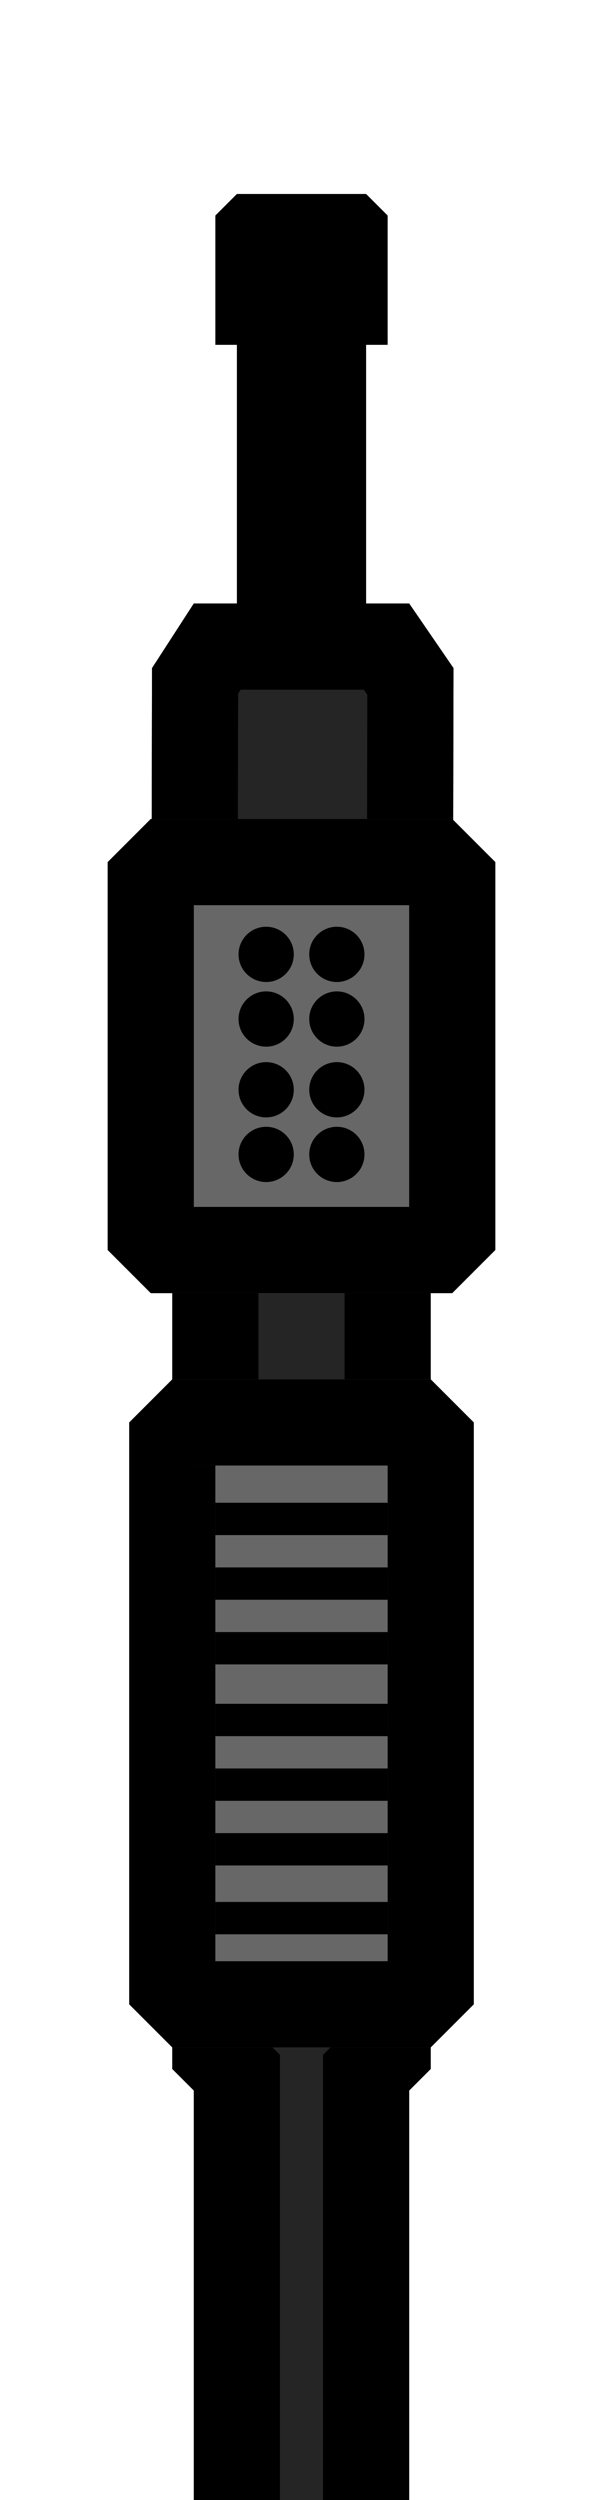<?xml version="1.0" encoding="UTF-8" standalone="no"?>
<svg
   xmlns:dc="http://purl.org/dc/elements/1.1/"
   xmlns:cc="http://creativecommons.org/ns#"
   xmlns:rdf="http://www.w3.org/1999/02/22-rdf-syntax-ns#"
   xmlns:svg="http://www.w3.org/2000/svg"
   xmlns="http://www.w3.org/2000/svg"
   xmlns:sodipodi="http://sodipodi.sourceforge.net/DTD/sodipodi-0.dtd"
   xmlns:inkscape="http://www.inkscape.org/namespaces/inkscape"
   width="56"
   height="232"
   version="1.1"
   id="svg854"
   sodipodi:docname="gun-m249-top-01.svg"
   inkscape:version="0.92.2 (5c3e80d, 2017-08-06)">
  <sodipodi:namedview
     pagecolor="#ffffff"
     bordercolor="#666666"
     borderopacity="1"
     objecttolerance="10"
     gridtolerance="10"
     guidetolerance="10"
     inkscape:pageopacity="0"
     inkscape:pageshadow="2"
     inkscape:window-width="1920"
     inkscape:window-height="1017"
     id="namedview856"
     showgrid="true"
     fit-margin-top="1"
     fit-margin-left="1"
     fit-margin-bottom="1"
     fit-margin-right="1"
     inkscape:zoom="2.0354331"
     inkscape:cx="4.2886765"
     inkscape:cy="113.63836"
     inkscape:window-x="1912"
     inkscape:window-y="-8"
     inkscape:window-maximized="1"
     inkscape:current-layer="svg854"
     inkscape:showpageshadow="false"
     inkscape:object-paths="true"
     inkscape:snap-intersection-paths="true"
     inkscape:snap-smooth-nodes="true"
     inkscape:snap-midpoints="true">
    <inkscape:grid
       type="xygrid"
       id="grid816"
       empspacing="4"
       spacingy="2"
       spacingx="2"
       originx="0"
       originy="0" />
  </sodipodi:namedview>
  <defs
     id="defs850">
    <clipPath
       clipPathUnits="userSpaceOnUse"
       id="clipPath854">
      <path
         sodipodi:nodetypes="ccccccccccccc"
         inkscape:connector-curvature="0"
         id="path856"
         d="m 34,40 v 56 l 2,4 v 68 l -6,4 v 22 H 18 v -22 l -6,-4 v -68 l 2,-4 V 40 Z"
         style="fill:#515151;stroke-width:10.001;stroke-miterlimit:10;stroke-opacity:0.49" />
    </clipPath>
    <clipPath
       clipPathUnits="userSpaceOnUse"
       id="clipPath917">
      <path
         inkscape:connector-curvature="0"
         id="path919"
         d="m 24,10 c 7.479,0 13.5,12.932 13.5,28.996 V 165.004 C 37.5,181.068 31.479,194 24,194 16.521,194 10.5,181.068 10.5,165.004 V 38.996 C 10.5,22.932 16.521,10 24,10 Z"
         clip-path="none"
         style="fill:#7b673c;fill-opacity:1;stroke:none;stroke-width:7.856;stroke-miterlimit:10;stroke-dasharray:none;stroke-opacity:1" />
    </clipPath>
    <clipPath
       clipPathUnits="userSpaceOnUse"
       id="clipPath1007">
      <path
         sodipodi:nodetypes="ccccccccc"
         inkscape:connector-curvature="0"
         id="path1009"
         d="m 12,134 h 24 l 4,4 v 46 l -4,4 H 12 l -4,-4 v -46 z"
         style="fill:#353535;fill-opacity:1;stroke:none;stroke-width:18.05;stroke-linecap:round;stroke-linejoin:miter;stroke-miterlimit:10;stroke-dasharray:none;stroke-opacity:1" />
    </clipPath>
    <clipPath
       clipPathUnits="userSpaceOnUse"
       id="clipPath978">
      <path
         style="fill:#515151;stroke-width:10.001;stroke-miterlimit:10;stroke-opacity:0.49"
         clip-path="none"
         d="M 234.117,84 232,120 v 32 h 28 v -32 l -2.117,-36 z"
         id="path980"
         inkscape:connector-curvature="0" />
    </clipPath>
    <clipPath
       clipPathUnits="userSpaceOnUse"
       id="clipPath960">
      <path
         clip-path="none"
         style="fill:#515151;stroke-width:10.001;stroke-miterlimit:10;stroke-opacity:0.49"
         d="m 30,48 4,4 4,68 v 68 l -4,12 v 14 l 2,10 v 32 H 12 v -32 l 2,-10 v -14 l -4,-12 v -68 l 4,-68 4,-4 z"
         id="path962"
         inkscape:connector-curvature="0"
         sodipodi:nodetypes="ccccccccccccccccc" />
    </clipPath>
    <clipPath
       clipPathUnits="userSpaceOnUse"
       id="clipPath969">
      <path
         style="fill:#515151;stroke-width:11.471;stroke-miterlimit:10;stroke-opacity:0.49"
         d="m 38,76 4,4 v 36 l -4,4 H 10 L 6,116 V 80 l 4,-4 z"
         id="path971"
         inkscape:connector-curvature="0"
         sodipodi:nodetypes="ccccccccc"
         clip-path="none" />
    </clipPath>
    <clipPath
       clipPathUnits="userSpaceOnUse"
       id="clipPath975">
      <path
         sodipodi:nodetypes="ccccccccccccccc"
         style="fill:#515151;stroke-width:10.001;stroke-miterlimit:10;stroke-opacity:0.49"
         clip-path="none"
         d="M 14,56 10.117,62 10,120 h 2 v 72 l 2,2 v 62 h 20 v -62 l 2,-2 v -72 h 2 L 38.117,62 34,56 Z"
         id="path977"
         inkscape:connector-curvature="0" />
    </clipPath>
    <clipPath
       clipPathUnits="userSpaceOnUse"
       id="clipPath1040">
      <path
         sodipodi:nodetypes="ccccccccc"
         inkscape:connector-curvature="0"
         id="path1042"
         d="m 36,128 4,4 v 54 l -4,4 H 12 l -4,-4 v -54 l 4,-4 z"
         style="fill:#515151;stroke-width:11.471;stroke-miterlimit:10;stroke-opacity:0.49" />
    </clipPath>
  </defs>
  <g
     id="g881"
     transform="translate(4)">
    <path
       sodipodi:nodetypes="ccccccccccccccc"
       style="fill:#252525;fill-opacity:1;stroke:#000000;stroke-width:16;stroke-miterlimit:10;stroke-dasharray:none;stroke-opacity:1"
       clip-path="url(#clipPath975)"
       d="M 14,56 10.117,62 10,120 h 2 v 72 l 2,2 v 62 h 20 v -62 l 2,-2 v -72 h 2 L 38.117,62 34,56 Z"
       id="path973"
       inkscape:connector-curvature="0" />
    <path
       clip-path="url(#clipPath1040)"
       sodipodi:nodetypes="ccccccccc"
       inkscape:connector-curvature="0"
       id="path1038"
       d="m 36,128 4,4 v 54 l -4,4 H 12 l -4,-4 v -54 l 4,-4 z"
       style="fill:#676767;fill-opacity:1;stroke:#000000;stroke-width:16;stroke-miterlimit:10;stroke-dasharray:none;stroke-opacity:1" />
    <path
       style="fill:#676767;fill-opacity:1;stroke:#000000;stroke-width:16;stroke-miterlimit:10;stroke-dasharray:none;stroke-opacity:1"
       d="m 38,76 4,4 v 36 l -4,4 H 10 L 6,116 V 80 l 4,-4 z"
       id="path967"
       inkscape:connector-curvature="0"
       sodipodi:nodetypes="ccccccccc"
       clip-path="url(#clipPath969)" />
    <path
       inkscape:connector-curvature="0"
       id="path904"
       d="M 16,140.955 H 32"
       style="fill:none;stroke:#000000;stroke-width:3;stroke-linecap:butt;stroke-linejoin:miter;stroke-miterlimit:4;stroke-dasharray:none;stroke-opacity:1" />
    <path
       style="fill:none;stroke:#000000;stroke-width:3;stroke-linecap:butt;stroke-linejoin:miter;stroke-miterlimit:4;stroke-dasharray:none;stroke-opacity:1"
       d="M 16,146.955 H 32"
       id="path906"
       inkscape:connector-curvature="0" />
    <path
       style="fill:none;stroke:#000000;stroke-width:3;stroke-linecap:butt;stroke-linejoin:miter;stroke-miterlimit:4;stroke-dasharray:none;stroke-opacity:1"
       d="M 16,152.955 H 32"
       id="path909"
       inkscape:connector-curvature="0" />
    <path
       style="fill:none;stroke:#000000;stroke-width:3;stroke-linecap:butt;stroke-linejoin:miter;stroke-miterlimit:4;stroke-dasharray:none;stroke-opacity:1"
       d="M 16,159.612 H 32"
       id="path913"
       inkscape:connector-curvature="0" />
    <path
       inkscape:connector-curvature="0"
       id="path916"
       d="M 16,165.612 H 32"
       style="fill:none;stroke:#000000;stroke-width:3;stroke-linecap:butt;stroke-linejoin:miter;stroke-miterlimit:4;stroke-dasharray:none;stroke-opacity:1" />
    <path
       style="fill:none;stroke:#000000;stroke-width:3;stroke-linecap:butt;stroke-linejoin:miter;stroke-miterlimit:4;stroke-dasharray:none;stroke-opacity:1"
       d="M 16,171.612 H 32"
       id="path918"
       inkscape:connector-curvature="0" />
    <path
       style="fill:#000000;fill-opacity:1;stroke:none;stroke-width:10.04;stroke-linecap:round;stroke-linejoin:miter;stroke-miterlimit:4;stroke-dasharray:none;stroke-opacity:1"
       d="m 18,18 h 12 l 2,2 V 32 H 16 V 20 Z"
       id="path925"
       inkscape:connector-curvature="0"
       sodipodi:nodetypes="ccccccc" />
    <path
       style="fill:#000000;fill-opacity:1;stroke:none;stroke-width:14.735;stroke-linecap:round;stroke-linejoin:miter;stroke-miterlimit:4;stroke-dasharray:none;stroke-opacity:1"
       d="M 18,58 V 30 h 12 v 28 z"
       id="path927"
       inkscape:connector-curvature="0"
       sodipodi:nodetypes="ccccc" />
    <g
       transform="translate(-3.282,0.565)"
       id="g1019">
      <circle
         style="fill:#000000;fill-opacity:1;stroke:none;stroke-width:3.847;stroke-linecap:round;stroke-linejoin:round;stroke-miterlimit:4;stroke-dasharray:none;stroke-opacity:1"
         id="circle1007"
         cx="24"
         cy="88"
         r="2.565" />
      <circle
         r="2.565"
         cy="94"
         cx="24"
         id="circle1009"
         style="fill:#000000;fill-opacity:1;stroke:none;stroke-width:3.847;stroke-linecap:round;stroke-linejoin:round;stroke-miterlimit:4;stroke-dasharray:none;stroke-opacity:1" />
      <circle
         r="2.565"
         cy="88"
         cx="30.565"
         id="circle1011"
         style="fill:#000000;fill-opacity:1;stroke:none;stroke-width:3.847;stroke-linecap:round;stroke-linejoin:round;stroke-miterlimit:4;stroke-dasharray:none;stroke-opacity:1" />
      <circle
         style="fill:#000000;fill-opacity:1;stroke:none;stroke-width:3.847;stroke-linecap:round;stroke-linejoin:round;stroke-miterlimit:4;stroke-dasharray:none;stroke-opacity:1"
         id="circle1013"
         cx="30.565"
         cy="94"
         r="2.565" />
    </g>
    <g
       id="g1029"
       transform="translate(-3.282,13.129)">
      <circle
         r="2.565"
         cy="88"
         cx="24"
         id="circle1021"
         style="fill:#000000;fill-opacity:1;stroke:none;stroke-width:3.847;stroke-linecap:round;stroke-linejoin:round;stroke-miterlimit:4;stroke-dasharray:none;stroke-opacity:1" />
      <circle
         style="fill:#000000;fill-opacity:1;stroke:none;stroke-width:3.847;stroke-linecap:round;stroke-linejoin:round;stroke-miterlimit:4;stroke-dasharray:none;stroke-opacity:1"
         id="circle1023"
         cx="24"
         cy="94"
         r="2.565" />
      <circle
         style="fill:#000000;fill-opacity:1;stroke:none;stroke-width:3.847;stroke-linecap:round;stroke-linejoin:round;stroke-miterlimit:4;stroke-dasharray:none;stroke-opacity:1"
         id="circle1025"
         cx="30.565"
         cy="88"
         r="2.565" />
      <circle
         r="2.565"
         cy="94"
         cx="30.565"
         id="circle1027"
         style="fill:#000000;fill-opacity:1;stroke:none;stroke-width:3.847;stroke-linecap:round;stroke-linejoin:round;stroke-miterlimit:4;stroke-dasharray:none;stroke-opacity:1" />
    </g>
    <path
       inkscape:connector-curvature="0"
       id="path1044"
       d="M 16,178 H 32"
       style="fill:none;stroke:#000000;stroke-width:3;stroke-linecap:butt;stroke-linejoin:miter;stroke-miterlimit:4;stroke-dasharray:none;stroke-opacity:1" />
  </g>
</svg>
